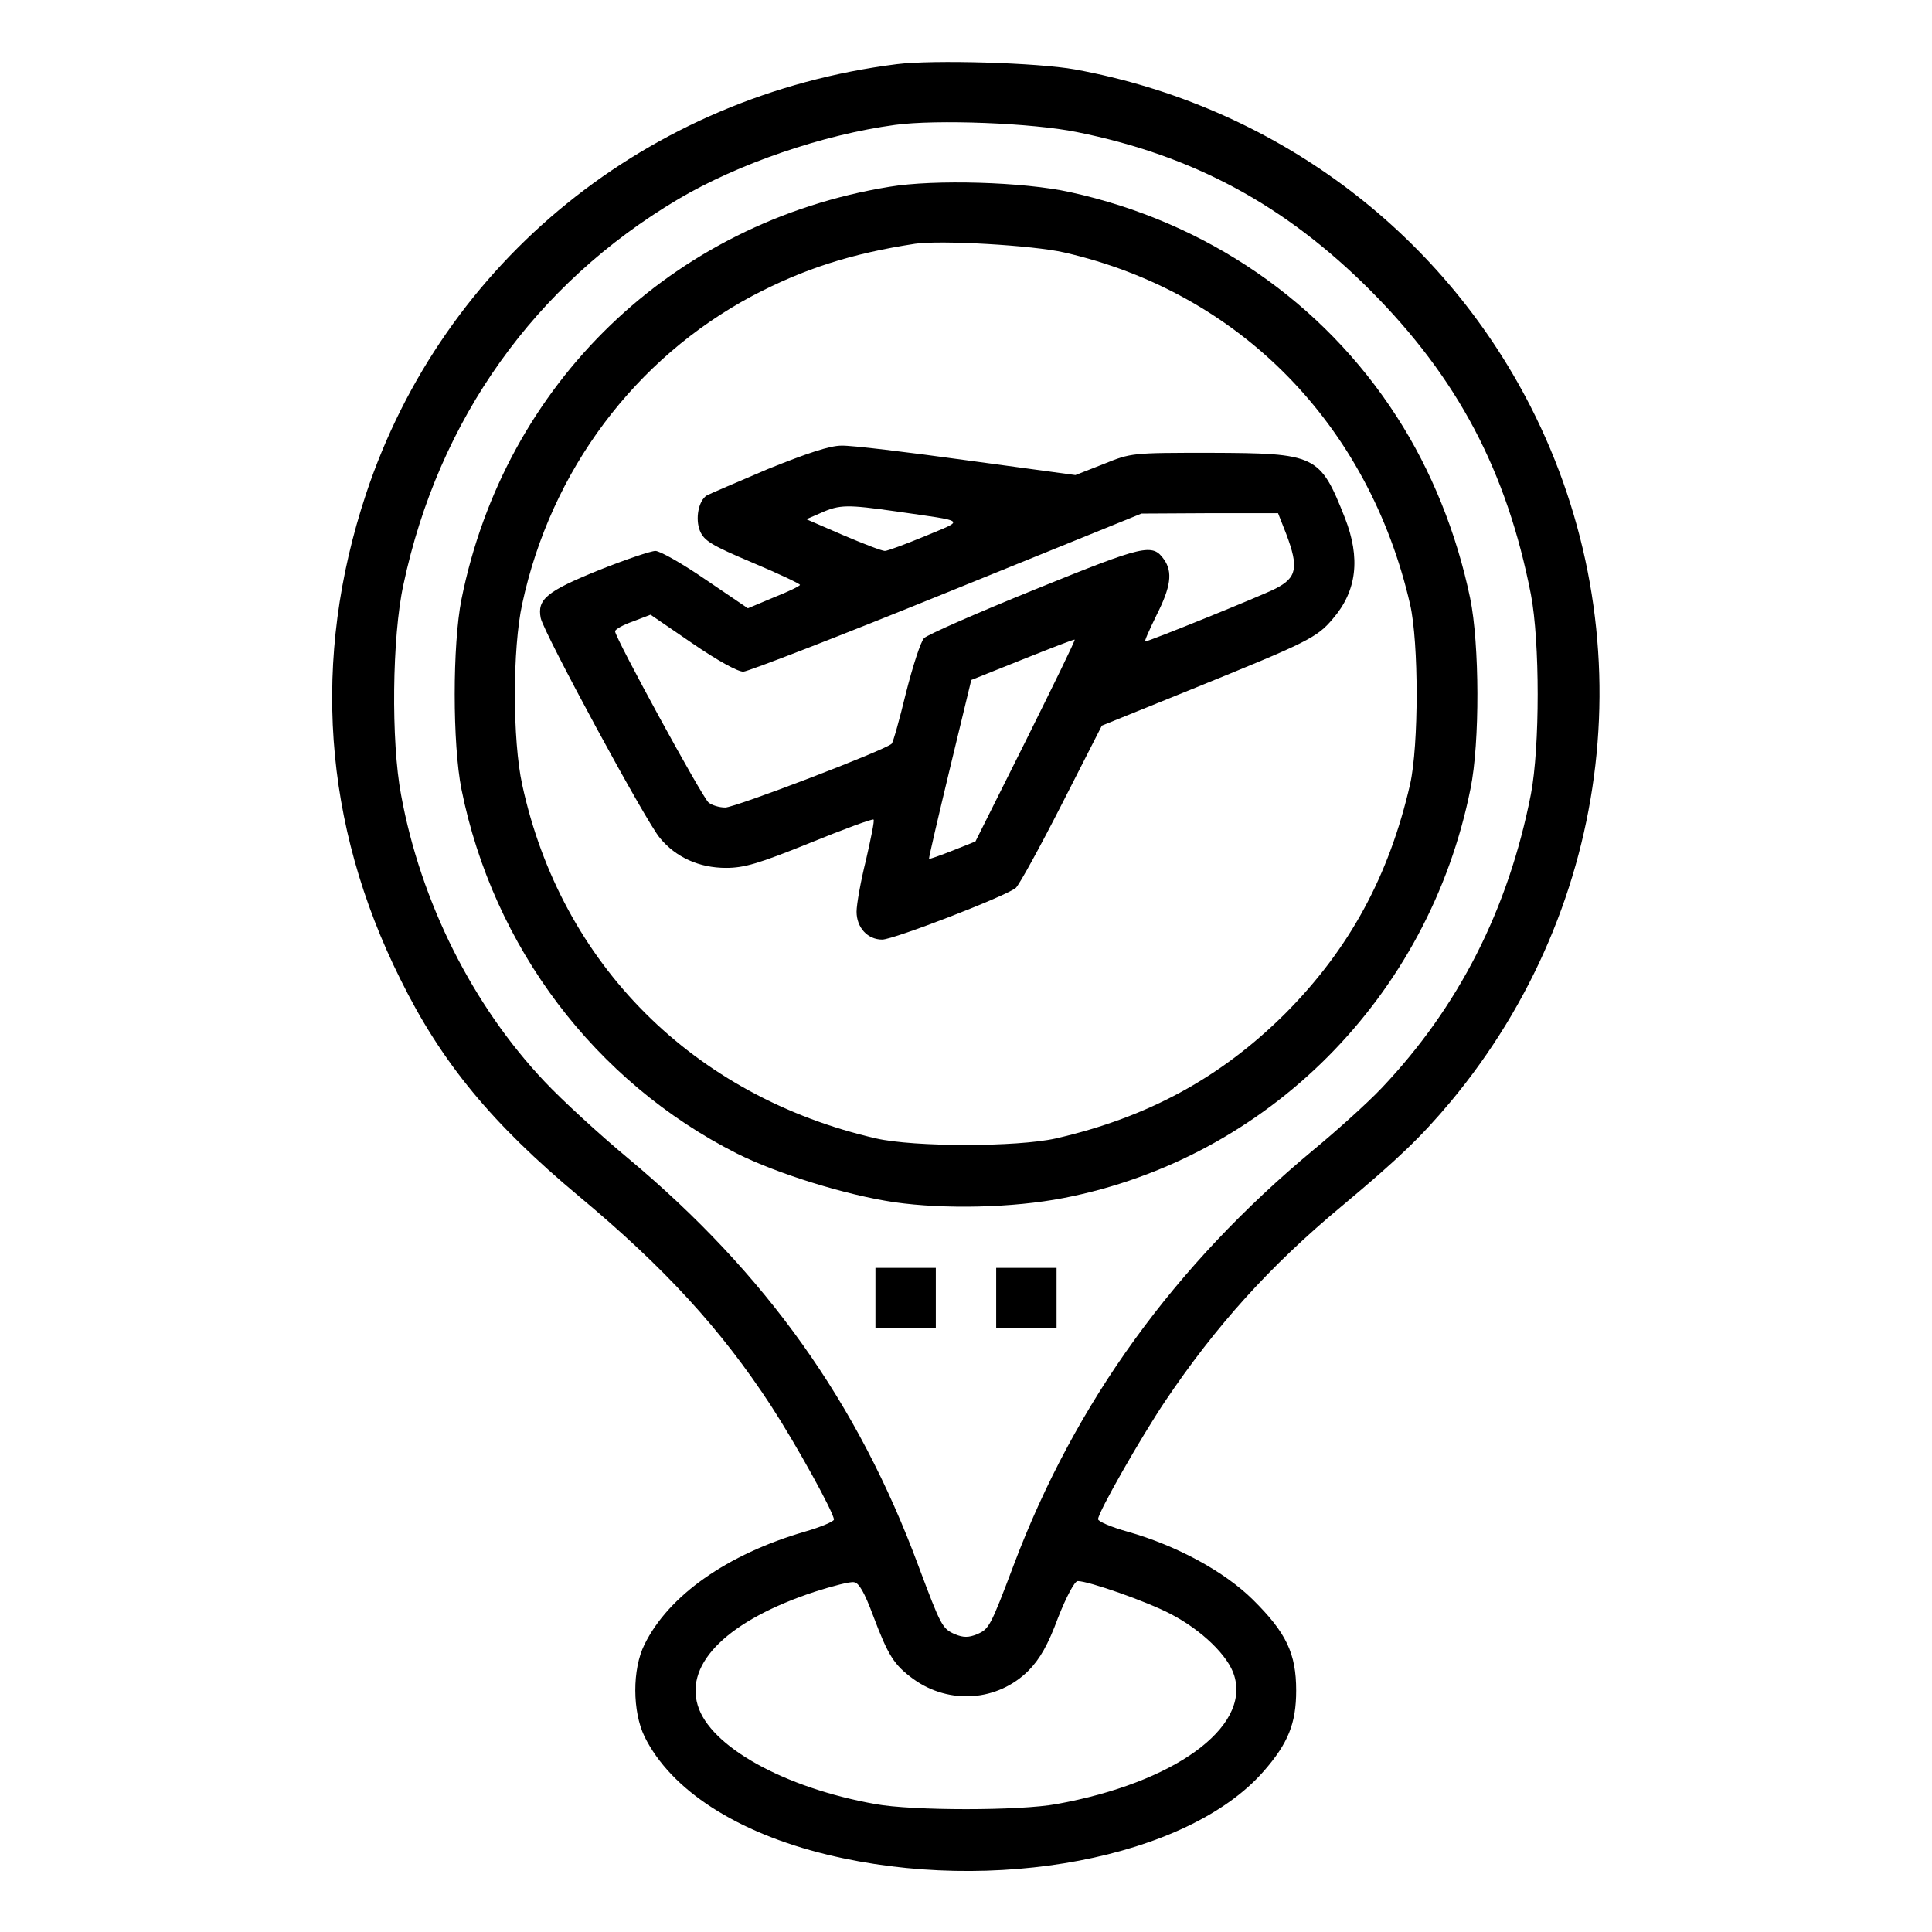 <?xml version="1.0" standalone="no"?>
<!DOCTYPE svg PUBLIC "-//W3C//DTD SVG 20010904//EN"
 "http://www.w3.org/TR/2001/REC-SVG-20010904/DTD/svg10.dtd">
<svg version="1.0" xmlns="http://www.w3.org/2000/svg"
 width="512pt" height="512pt" viewBox="0 0 512 512"
 preserveAspectRatio="xMidYMid meet">

<g transform="translate(0,512) scale(0.1,-0.1)"
fill="#000000" stroke="none">
<path d="M2377 4950 c-661 -83 -1202 -522 -1407 -1139 -145 -437 -114 -875 91
-1286 109 -221 243 -383 473 -575 228 -190 377 -353 509 -555 67 -103 167
-284 167 -302 0 -5 -35 -20 -77 -32 -206 -60 -361 -169 -425 -299 -33 -66 -32
-178 0 -244 70 -142 245 -255 484 -313 440 -107 955 -9 1156 220 66 75 87 128
87 215 0 98 -26 153 -115 241 -75 74 -201 143 -332 180 -43 12 -78 27 -78 33
0 18 113 216 178 313 134 199 277 358 467 516 152 127 211 184 289 277 435
522 518 1243 212 1843 -240 469 -683 797 -1207 893 -100 18 -376 26 -472 14z
m477 -180 c308 -62 551 -193 777 -419 232 -233 362 -479 426 -806 24 -125 24
-405 0 -530 -60 -306 -192 -564 -396 -779 -36 -38 -118 -112 -181 -164 -367
-305 -631 -669 -793 -1098 -63 -167 -66 -171 -98 -185 -22 -9 -36 -9 -58 0
-34 15 -37 21 -97 181 -160 432 -404 775 -769 1080 -77 64 -177 156 -222 204
-190 201 -328 475 -380 759 -27 142 -24 420 6 557 93 439 349 797 728 1022
159 94 383 171 575 197 110 15 365 5 482 -19z m-540 -3932 c40 -106 55 -130
107 -168 95 -68 223 -59 305 23 30 31 51 67 78 140 22 56 44 97 52 97 29 0
183 -54 246 -87 83 -43 154 -112 169 -164 42 -138 -161 -284 -471 -340 -98
-18 -382 -18 -480 0 -242 43 -439 153 -471 262 -34 113 83 226 311 301 47 15
93 27 103 25 13 -1 28 -27 51 -89z"/>
<path d="M2357 4625 c-576 -94 -1019 -521 -1134 -1093 -24 -120 -24 -384 0
-504 84 -418 354 -775 730 -965 108 -54 289 -110 417 -129 133 -19 314 -15
448 11 542 105 969 534 1079 1085 25 122 24 384 -1 505 -36 173 -103 339 -194
480 -196 305 -505 517 -867 596 -122 27 -359 34 -478 14z m463 -174 c464 -106
807 -455 917 -933 23 -101 23 -373 0 -476 -56 -244 -161 -437 -331 -608 -171
-170 -364 -275 -608 -331 -103 -23 -375 -23 -476 0 -484 111 -835 462 -938
937 -26 118 -26 362 0 480 76 353 299 650 610 816 135 71 261 112 431 138 68
10 312 -4 395 -23z"/>
<path d="M2035 3877 c-82 -35 -155 -66 -162 -70 -22 -14 -31 -62 -18 -94 11
-26 30 -38 139 -84 69 -29 126 -56 126 -59 0 -3 -31 -18 -69 -33 l-69 -29
-112 76 c-61 42 -121 76 -133 76 -12 0 -80 -23 -150 -51 -138 -56 -164 -77
-154 -127 8 -39 279 -540 316 -583 42 -51 104 -79 175 -79 48 0 86 11 222 66
91 37 167 65 169 62 3 -2 -7 -50 -20 -107 -14 -56 -25 -118 -25 -137 0 -42 29
-74 68 -74 30 0 328 115 354 137 9 8 64 108 122 222 l106 208 242 98 c303 123
328 135 370 185 64 74 74 161 32 268 -66 167 -76 171 -357 172 -208 0 -209 0
-283 -30 l-74 -29 -287 39 c-159 22 -308 40 -333 39 -31 0 -91 -20 -195 -62z
m338 -112 c193 -28 185 -21 78 -66 -51 -21 -99 -39 -106 -39 -8 0 -57 19 -111
42 l-97 42 39 17 c49 22 70 22 197 4z m1036 -61 c33 -88 28 -115 -29 -144 -37
-19 -336 -140 -345 -140 -3 0 11 31 30 70 38 75 43 114 20 147 -31 44 -51 39
-342 -79 -153 -62 -285 -120 -294 -129 -9 -9 -30 -74 -48 -145 -17 -70 -34
-131 -38 -135 -17 -17 -415 -169 -441 -169 -16 0 -35 6 -44 13 -16 12 -248
437 -248 454 0 5 21 17 47 26 l47 18 111 -76 c67 -46 120 -75 135 -75 14 1
257 95 540 210 l515 209 181 1 181 0 22 -56z m-691 -548 l-133 -266 -60 -24
c-33 -13 -61 -23 -63 -22 -1 2 24 109 55 238 l57 236 135 54 c75 30 137 54
139 53 2 -2 -57 -122 -130 -269z"/>
<path d="M2320 1680 l0 -80 80 0 80 0 0 80 0 80 -80 0 -80 0 0 -80z"/>
<path d="M2640 1680 l0 -80 80 0 80 0 0 80 0 80 -80 0 -80 0 0 -80z"/>
</g>
</svg>

